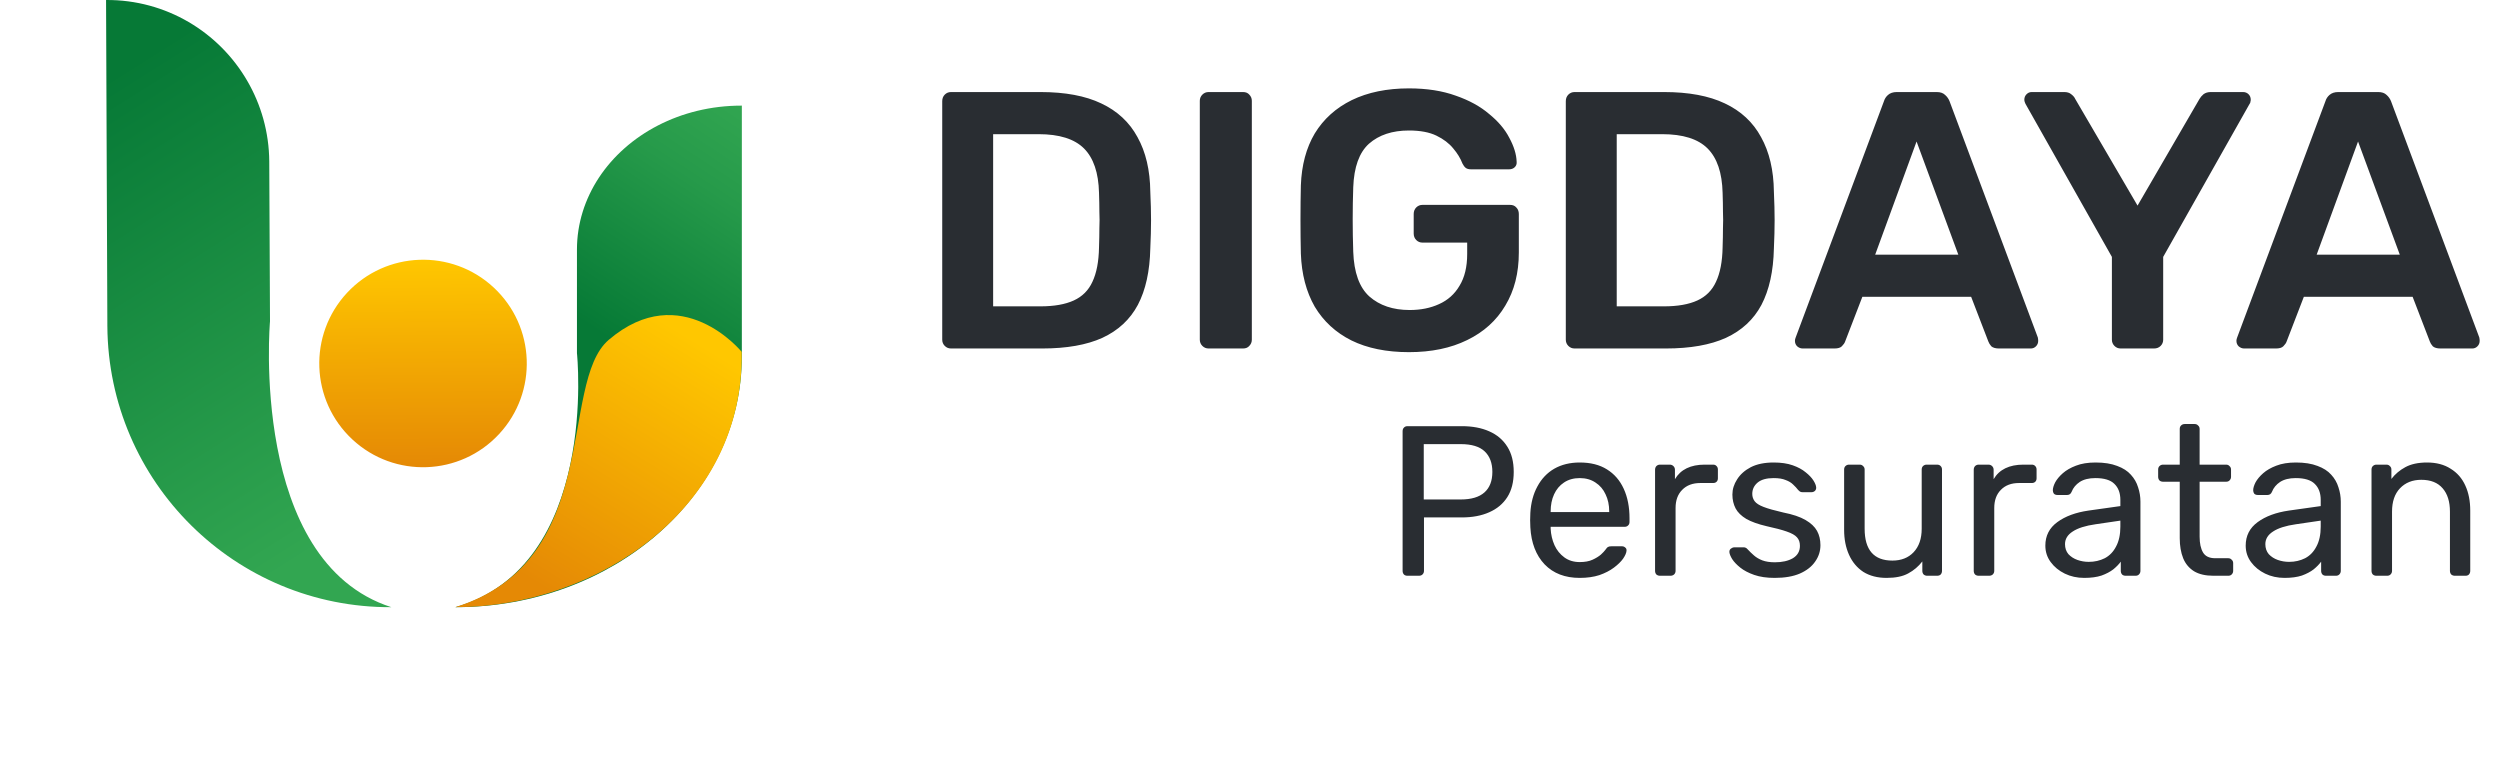 <svg width="165" height="50" viewBox="0 0 165 50" fill="none" xmlns="http://www.w3.org/2000/svg">
<path d="M7 0C10.973 -0.024 14.452 2.122 16.315 5.33C17.228 6.897 17.759 8.723 17.771 10.66L17.82 21.209C17.82 21.209 16.426 37.051 25.828 40.074C15.538 40.123 7.148 31.82 7.086 21.518L7 0Z" fill="url(#paint0_linear_164836_22447)"/>
<path d="M32.935 28.652C35.51 25.882 35.352 21.549 32.582 18.974C29.812 16.399 25.479 16.558 22.904 19.327C20.329 22.097 20.488 26.43 23.258 29.005C26.027 31.58 30.36 31.422 32.935 28.652Z" fill="url(#paint1_linear_164836_22447)"/>
<path d="M48.937 6.971C44.902 6.971 41.398 8.883 39.523 11.733C38.61 13.127 38.079 14.744 38.079 16.471V23.306C38.079 23.306 39.572 37.347 30.06 40.074C40.498 40.074 48.962 32.671 48.962 23.528V6.971H48.937Z" fill="url(#paint2_linear_164836_22447)"/>
<path d="M48.949 23.22C49.147 33.448 39.498 40.073 30.047 40.073C39.844 37.014 36.821 25.293 40.177 22.43C44.976 18.334 48.949 23.22 48.949 23.22Z" fill="url(#paint3_linear_164836_22447)"/>
<path d="M62.767 23C62.606 23 62.469 22.944 62.356 22.831C62.243 22.718 62.187 22.581 62.187 22.42V6.679C62.187 6.502 62.243 6.357 62.356 6.244C62.469 6.131 62.606 6.075 62.767 6.075H68.666C70.295 6.075 71.632 6.324 72.68 6.824C73.744 7.324 74.542 8.065 75.074 9.049C75.622 10.032 75.904 11.233 75.92 12.651C75.953 13.361 75.969 13.989 75.969 14.537C75.969 15.085 75.953 15.706 75.92 16.399C75.888 17.898 75.614 19.139 75.098 20.123C74.582 21.09 73.8 21.815 72.753 22.299C71.721 22.766 70.399 23 68.787 23H62.767ZM65.547 20.219H68.666C69.569 20.219 70.303 20.09 70.867 19.832C71.431 19.575 71.842 19.164 72.1 18.599C72.374 18.019 72.519 17.262 72.535 16.327C72.551 15.843 72.559 15.424 72.559 15.069C72.576 14.698 72.576 14.336 72.559 13.981C72.559 13.61 72.551 13.191 72.535 12.724C72.503 11.402 72.172 10.427 71.544 9.798C70.915 9.17 69.916 8.855 68.546 8.855H65.547V20.219ZM79.768 23C79.607 23 79.469 22.944 79.357 22.831C79.244 22.718 79.187 22.581 79.187 22.42V6.655C79.187 6.494 79.244 6.357 79.357 6.244C79.469 6.131 79.607 6.075 79.768 6.075H82.041C82.218 6.075 82.355 6.131 82.452 6.244C82.564 6.357 82.621 6.494 82.621 6.655V22.42C82.621 22.581 82.564 22.718 82.452 22.831C82.355 22.944 82.218 23 82.041 23H79.768ZM92.99 23.242C91.507 23.242 90.241 22.984 89.193 22.468C88.162 21.952 87.356 21.211 86.775 20.244C86.211 19.26 85.905 18.092 85.857 16.738C85.841 16.044 85.832 15.303 85.832 14.513C85.832 13.707 85.841 12.95 85.857 12.24C85.905 10.902 86.211 9.758 86.775 8.807C87.356 7.856 88.17 7.122 89.218 6.607C90.281 6.091 91.539 5.833 92.99 5.833C94.166 5.833 95.198 5.994 96.085 6.316C96.971 6.623 97.704 7.026 98.285 7.525C98.881 8.009 99.325 8.533 99.615 9.097C99.921 9.661 100.082 10.185 100.098 10.669C100.114 10.814 100.074 10.935 99.977 11.031C99.881 11.128 99.752 11.176 99.591 11.176H97.1C96.939 11.176 96.818 11.144 96.737 11.08C96.657 11.015 96.584 10.918 96.52 10.79C96.391 10.451 96.189 10.121 95.915 9.798C95.641 9.46 95.27 9.178 94.803 8.952C94.335 8.726 93.731 8.613 92.99 8.613C91.893 8.613 91.015 8.904 90.354 9.484C89.709 10.064 89.363 11.023 89.314 12.361C89.266 13.764 89.266 15.182 89.314 16.617C89.363 17.987 89.717 18.97 90.378 19.567C91.055 20.163 91.942 20.461 93.038 20.461C93.763 20.461 94.408 20.332 94.972 20.074C95.552 19.816 96.004 19.413 96.326 18.865C96.665 18.317 96.834 17.616 96.834 16.762V16.012H93.884C93.723 16.012 93.586 15.956 93.473 15.843C93.36 15.73 93.304 15.585 93.304 15.408V14.126C93.304 13.949 93.36 13.804 93.473 13.691C93.586 13.578 93.723 13.522 93.884 13.522H99.663C99.84 13.522 99.977 13.578 100.074 13.691C100.187 13.804 100.243 13.949 100.243 14.126V16.665C100.243 18.019 99.945 19.188 99.349 20.171C98.768 21.154 97.93 21.912 96.834 22.444C95.754 22.976 94.472 23.242 92.99 23.242ZM103.923 23C103.762 23 103.625 22.944 103.512 22.831C103.399 22.718 103.343 22.581 103.343 22.42V6.679C103.343 6.502 103.399 6.357 103.512 6.244C103.625 6.131 103.762 6.075 103.923 6.075H109.823C111.451 6.075 112.789 6.324 113.837 6.824C114.901 7.324 115.698 8.065 116.23 9.049C116.778 10.032 117.061 11.233 117.077 12.651C117.109 13.361 117.125 13.989 117.125 14.537C117.125 15.085 117.109 15.706 117.077 16.399C117.044 17.898 116.77 19.139 116.255 20.123C115.739 21.09 114.957 21.815 113.909 22.299C112.878 22.766 111.556 23 109.944 23H103.923ZM106.704 20.219H109.823C110.726 20.219 111.459 20.09 112.023 19.832C112.587 19.575 112.998 19.164 113.256 18.599C113.53 18.019 113.675 17.262 113.692 16.327C113.708 15.843 113.716 15.424 113.716 15.069C113.732 14.698 113.732 14.336 113.716 13.981C113.716 13.61 113.708 13.191 113.692 12.724C113.659 11.402 113.329 10.427 112.7 9.798C112.072 9.17 111.072 8.855 109.702 8.855H106.704V20.219ZM118.974 23C118.845 23 118.724 22.952 118.611 22.855C118.514 22.758 118.466 22.637 118.466 22.492C118.466 22.428 118.482 22.355 118.514 22.275L124.341 6.679C124.39 6.518 124.478 6.381 124.607 6.268C124.752 6.139 124.946 6.075 125.188 6.075H127.823C128.065 6.075 128.25 6.139 128.379 6.268C128.508 6.381 128.605 6.518 128.669 6.679L134.497 22.275C134.513 22.355 134.521 22.428 134.521 22.492C134.521 22.637 134.472 22.758 134.376 22.855C134.279 22.952 134.166 23 134.037 23H131.934C131.708 23 131.539 22.952 131.426 22.855C131.329 22.742 131.265 22.637 131.232 22.541L130.096 19.591H122.915L121.778 22.541C121.746 22.637 121.674 22.742 121.561 22.855C121.464 22.952 121.303 23 121.077 23H118.974ZM123.761 16.81H129.25L126.493 9.339L123.761 16.81ZM139.966 23C139.804 23 139.667 22.944 139.555 22.831C139.442 22.718 139.385 22.581 139.385 22.42V16.955L133.679 6.848C133.663 6.816 133.647 6.776 133.631 6.727C133.615 6.679 133.606 6.631 133.606 6.582C133.606 6.437 133.655 6.316 133.752 6.22C133.848 6.123 133.961 6.075 134.09 6.075H136.242C136.435 6.075 136.589 6.123 136.701 6.22C136.83 6.316 136.919 6.421 136.967 6.534L141.078 13.57L145.164 6.534C145.229 6.421 145.317 6.316 145.43 6.22C145.559 6.123 145.72 6.075 145.914 6.075H148.041C148.186 6.075 148.307 6.123 148.404 6.22C148.501 6.316 148.549 6.437 148.549 6.582C148.549 6.631 148.541 6.679 148.525 6.727C148.525 6.776 148.509 6.816 148.477 6.848L142.77 16.955V22.42C142.77 22.581 142.714 22.718 142.601 22.831C142.488 22.944 142.343 23 142.166 23H139.966ZM148.111 23C147.982 23 147.861 22.952 147.749 22.855C147.652 22.758 147.604 22.637 147.604 22.492C147.604 22.428 147.62 22.355 147.652 22.275L153.479 6.679C153.527 6.518 153.616 6.381 153.745 6.268C153.89 6.139 154.084 6.075 154.325 6.075H156.961C157.203 6.075 157.388 6.139 157.517 6.268C157.646 6.381 157.743 6.518 157.807 6.679L163.634 22.275C163.65 22.355 163.658 22.428 163.658 22.492C163.658 22.637 163.61 22.758 163.513 22.855C163.417 22.952 163.304 23 163.175 23H161.071C160.846 23 160.676 22.952 160.564 22.855C160.467 22.742 160.402 22.637 160.37 22.541L159.234 19.591H152.053L150.916 22.541C150.884 22.637 150.811 22.742 150.698 22.855C150.602 22.952 150.441 23 150.215 23H148.111ZM152.899 16.81H158.387L155.631 9.339L152.899 16.81Z" fill="#292D32"/>
<path d="M92.896 38C92.793 38 92.713 37.972 92.657 37.915C92.6 37.85 92.572 37.77 92.572 37.676V28.465C92.572 28.362 92.6 28.282 92.657 28.226C92.713 28.16 92.793 28.127 92.896 28.127H96.479C97.175 28.127 97.777 28.24 98.284 28.465C98.802 28.691 99.201 29.03 99.483 29.481C99.765 29.923 99.906 30.478 99.906 31.145C99.906 31.813 99.765 32.368 99.483 32.81C99.201 33.252 98.802 33.585 98.284 33.811C97.777 34.037 97.175 34.15 96.479 34.15H93.983V37.676C93.983 37.77 93.95 37.85 93.884 37.915C93.827 37.972 93.747 38 93.644 38H92.896ZM93.968 32.965H96.409C97.104 32.965 97.626 32.81 97.974 32.499C98.322 32.189 98.496 31.738 98.496 31.145C98.496 30.562 98.327 30.111 97.988 29.791C97.65 29.471 97.123 29.312 96.409 29.312H93.968V32.965ZM104.261 38.141C103.293 38.141 102.522 37.845 101.948 37.252C101.375 36.651 101.06 35.833 101.003 34.798C100.994 34.676 100.989 34.521 100.989 34.333C100.989 34.135 100.994 33.975 101.003 33.853C101.041 33.186 101.196 32.603 101.469 32.104C101.741 31.597 102.113 31.206 102.583 30.934C103.062 30.661 103.622 30.525 104.261 30.525C104.976 30.525 105.573 30.675 106.053 30.976C106.542 31.277 106.913 31.705 107.167 32.26C107.421 32.814 107.548 33.463 107.548 34.206V34.446C107.548 34.549 107.515 34.629 107.449 34.685C107.393 34.742 107.317 34.77 107.223 34.77H102.343C102.343 34.779 102.343 34.798 102.343 34.827C102.343 34.855 102.343 34.878 102.343 34.897C102.362 35.282 102.447 35.645 102.597 35.983C102.747 36.312 102.964 36.58 103.246 36.787C103.528 36.994 103.866 37.097 104.261 37.097C104.6 37.097 104.882 37.046 105.108 36.942C105.333 36.839 105.517 36.726 105.658 36.604C105.799 36.472 105.893 36.373 105.94 36.307C106.024 36.185 106.09 36.115 106.137 36.096C106.184 36.068 106.259 36.054 106.363 36.054H107.04C107.134 36.054 107.209 36.082 107.266 36.138C107.331 36.185 107.36 36.256 107.35 36.35C107.341 36.491 107.266 36.665 107.125 36.872C106.984 37.069 106.781 37.267 106.518 37.464C106.255 37.661 105.935 37.826 105.559 37.958C105.183 38.08 104.75 38.141 104.261 38.141ZM102.343 33.797H106.208V33.755C106.208 33.331 106.128 32.955 105.968 32.626C105.818 32.297 105.597 32.038 105.305 31.85C105.014 31.653 104.666 31.554 104.261 31.554C103.857 31.554 103.509 31.653 103.218 31.85C102.936 32.038 102.719 32.297 102.569 32.626C102.418 32.955 102.343 33.331 102.343 33.755V33.797ZM109.559 38C109.465 38 109.385 37.972 109.319 37.915C109.262 37.85 109.234 37.77 109.234 37.676V31.004C109.234 30.91 109.262 30.83 109.319 30.764C109.385 30.699 109.465 30.666 109.559 30.666H110.207C110.301 30.666 110.381 30.699 110.447 30.764C110.513 30.83 110.546 30.91 110.546 31.004V31.625C110.734 31.305 110.993 31.065 111.322 30.905C111.651 30.746 112.046 30.666 112.506 30.666H113.071C113.165 30.666 113.24 30.699 113.296 30.764C113.353 30.821 113.381 30.896 113.381 30.99V31.568C113.381 31.662 113.353 31.738 113.296 31.794C113.24 31.85 113.165 31.879 113.071 31.879H112.224C111.717 31.879 111.317 32.029 111.025 32.33C110.734 32.621 110.588 33.021 110.588 33.529V37.676C110.588 37.77 110.555 37.85 110.489 37.915C110.424 37.972 110.344 38 110.25 38H109.559ZM117.131 38.141C116.604 38.141 116.153 38.075 115.777 37.944C115.401 37.812 115.095 37.652 114.86 37.464C114.625 37.276 114.446 37.088 114.324 36.9C114.211 36.712 114.15 36.561 114.141 36.449C114.131 36.345 114.164 36.265 114.24 36.209C114.315 36.152 114.39 36.124 114.465 36.124H115.086C115.142 36.124 115.185 36.133 115.213 36.152C115.25 36.162 115.297 36.199 115.354 36.265C115.476 36.397 115.612 36.528 115.763 36.66C115.913 36.792 116.097 36.9 116.313 36.984C116.539 37.069 116.816 37.111 117.145 37.111C117.625 37.111 118.02 37.022 118.33 36.843C118.64 36.655 118.795 36.383 118.795 36.025C118.795 35.79 118.73 35.602 118.598 35.461C118.476 35.32 118.25 35.193 117.921 35.08C117.601 34.968 117.159 34.85 116.595 34.728C116.031 34.596 115.584 34.436 115.255 34.248C114.926 34.051 114.691 33.82 114.55 33.557C114.409 33.284 114.338 32.979 114.338 32.64C114.338 32.292 114.442 31.959 114.649 31.639C114.856 31.31 115.156 31.042 115.551 30.835C115.956 30.628 116.459 30.525 117.061 30.525C117.549 30.525 117.968 30.586 118.316 30.708C118.664 30.83 118.951 30.985 119.176 31.173C119.402 31.352 119.571 31.531 119.684 31.709C119.797 31.888 119.858 32.038 119.867 32.161C119.877 32.255 119.848 32.335 119.783 32.401C119.717 32.457 119.642 32.485 119.557 32.485H118.965C118.899 32.485 118.842 32.471 118.795 32.443C118.758 32.415 118.72 32.382 118.683 32.344C118.588 32.222 118.476 32.1 118.344 31.977C118.222 31.855 118.057 31.756 117.85 31.681C117.653 31.597 117.39 31.554 117.061 31.554C116.59 31.554 116.238 31.653 116.003 31.85C115.768 32.048 115.65 32.297 115.65 32.598C115.65 32.777 115.702 32.937 115.805 33.078C115.909 33.219 116.106 33.346 116.398 33.458C116.689 33.571 117.122 33.693 117.695 33.825C118.316 33.947 118.805 34.112 119.162 34.319C119.519 34.526 119.773 34.765 119.924 35.038C120.074 35.311 120.149 35.626 120.149 35.983C120.149 36.378 120.032 36.74 119.797 37.069C119.571 37.398 119.233 37.661 118.781 37.859C118.339 38.047 117.789 38.141 117.131 38.141ZM124.518 38.141C123.917 38.141 123.404 38.009 122.981 37.746C122.567 37.473 122.252 37.097 122.036 36.618C121.82 36.138 121.712 35.588 121.712 34.968V30.99C121.712 30.896 121.74 30.821 121.796 30.764C121.862 30.699 121.942 30.666 122.036 30.666H122.741C122.835 30.666 122.911 30.699 122.967 30.764C123.033 30.821 123.066 30.896 123.066 30.99V34.897C123.066 36.298 123.677 36.999 124.899 36.999C125.482 36.999 125.948 36.815 126.296 36.449C126.653 36.072 126.832 35.555 126.832 34.897V30.99C126.832 30.896 126.86 30.821 126.916 30.764C126.982 30.699 127.062 30.666 127.156 30.666H127.847C127.951 30.666 128.03 30.699 128.087 30.764C128.143 30.821 128.172 30.896 128.172 30.99V37.676C128.172 37.77 128.143 37.85 128.087 37.915C128.03 37.972 127.951 38 127.847 38H127.198C127.104 38 127.024 37.972 126.959 37.915C126.902 37.85 126.874 37.77 126.874 37.676V37.055C126.62 37.384 126.31 37.647 125.943 37.845C125.586 38.042 125.111 38.141 124.518 38.141ZM130.591 38C130.497 38 130.417 37.972 130.352 37.915C130.295 37.85 130.267 37.77 130.267 37.676V31.004C130.267 30.91 130.295 30.83 130.352 30.764C130.417 30.699 130.497 30.666 130.591 30.666H131.24C131.334 30.666 131.414 30.699 131.48 30.764C131.546 30.83 131.579 30.91 131.579 31.004V31.625C131.767 31.305 132.025 31.065 132.354 30.905C132.683 30.746 133.078 30.666 133.539 30.666H134.103C134.197 30.666 134.273 30.699 134.329 30.764C134.385 30.821 134.414 30.896 134.414 30.99V31.568C134.414 31.662 134.385 31.738 134.329 31.794C134.273 31.85 134.197 31.879 134.103 31.879H133.257C132.749 31.879 132.35 32.029 132.058 32.33C131.767 32.621 131.621 33.021 131.621 33.529V37.676C131.621 37.77 131.588 37.85 131.522 37.915C131.456 37.972 131.376 38 131.282 38H130.591ZM137.56 38.141C137.09 38.141 136.662 38.047 136.276 37.859C135.891 37.671 135.581 37.417 135.346 37.097C135.11 36.778 134.993 36.416 134.993 36.011C134.993 35.362 135.256 34.845 135.783 34.46C136.309 34.074 136.996 33.82 137.842 33.698L139.944 33.402V32.993C139.944 32.542 139.812 32.189 139.549 31.935C139.295 31.681 138.876 31.554 138.293 31.554C137.87 31.554 137.527 31.639 137.264 31.808C137.01 31.977 136.831 32.194 136.728 32.457C136.671 32.598 136.573 32.669 136.432 32.669H135.797C135.693 32.669 135.614 32.64 135.557 32.584C135.51 32.518 135.487 32.443 135.487 32.358C135.487 32.217 135.538 32.043 135.642 31.836C135.755 31.63 135.924 31.427 136.149 31.23C136.375 31.032 136.662 30.868 137.01 30.736C137.367 30.595 137.8 30.525 138.307 30.525C138.872 30.525 139.346 30.6 139.732 30.75C140.118 30.891 140.418 31.084 140.635 31.329C140.86 31.573 141.02 31.85 141.114 32.161C141.218 32.471 141.269 32.786 141.269 33.106V37.676C141.269 37.77 141.236 37.85 141.171 37.915C141.114 37.972 141.039 38 140.945 38H140.296C140.193 38 140.113 37.972 140.056 37.915C140 37.85 139.972 37.77 139.972 37.676V37.069C139.85 37.238 139.685 37.408 139.478 37.577C139.271 37.737 139.013 37.873 138.702 37.986C138.392 38.089 138.011 38.141 137.56 38.141ZM137.856 37.083C138.242 37.083 138.594 37.003 138.914 36.843C139.234 36.674 139.483 36.416 139.661 36.068C139.85 35.72 139.944 35.282 139.944 34.756V34.361L138.307 34.601C137.64 34.695 137.137 34.855 136.798 35.08C136.46 35.297 136.291 35.574 136.291 35.913C136.291 36.176 136.366 36.397 136.516 36.575C136.676 36.745 136.874 36.872 137.109 36.956C137.353 37.041 137.602 37.083 137.856 37.083ZM146.091 38C145.565 38 145.137 37.901 144.808 37.704C144.479 37.497 144.239 37.21 144.089 36.843C143.938 36.467 143.863 36.025 143.863 35.518V31.794H142.763C142.669 31.794 142.589 31.766 142.523 31.709C142.467 31.644 142.438 31.564 142.438 31.47V30.99C142.438 30.896 142.467 30.821 142.523 30.764C142.589 30.699 142.669 30.666 142.763 30.666H143.863V28.31C143.863 28.216 143.891 28.141 143.947 28.085C144.013 28.019 144.093 27.986 144.187 27.986H144.85C144.944 27.986 145.019 28.019 145.076 28.085C145.142 28.141 145.175 28.216 145.175 28.31V30.666H146.924C147.018 30.666 147.093 30.699 147.149 30.764C147.215 30.821 147.248 30.896 147.248 30.99V31.47C147.248 31.564 147.215 31.644 147.149 31.709C147.093 31.766 147.018 31.794 146.924 31.794H145.175V35.419C145.175 35.861 145.25 36.209 145.4 36.463C145.551 36.717 145.819 36.843 146.204 36.843H147.065C147.159 36.843 147.234 36.876 147.29 36.942C147.356 36.999 147.389 37.074 147.389 37.168V37.676C147.389 37.77 147.356 37.85 147.29 37.915C147.234 37.972 147.159 38 147.065 38H146.091ZM150.783 38.141C150.313 38.141 149.885 38.047 149.499 37.859C149.114 37.671 148.804 37.417 148.568 37.097C148.333 36.778 148.216 36.416 148.216 36.011C148.216 35.362 148.479 34.845 149.006 34.46C149.532 34.074 150.219 33.82 151.065 33.698L153.167 33.402V32.993C153.167 32.542 153.035 32.189 152.772 31.935C152.518 31.681 152.099 31.554 151.516 31.554C151.093 31.554 150.75 31.639 150.487 31.808C150.233 31.977 150.054 32.194 149.951 32.457C149.894 32.598 149.796 32.669 149.655 32.669H149.02C148.916 32.669 148.836 32.64 148.78 32.584C148.733 32.518 148.71 32.443 148.71 32.358C148.71 32.217 148.761 32.043 148.865 31.836C148.978 31.63 149.147 31.427 149.372 31.23C149.598 31.032 149.885 30.868 150.233 30.736C150.59 30.595 151.023 30.525 151.53 30.525C152.095 30.525 152.569 30.6 152.955 30.75C153.34 30.891 153.641 31.084 153.858 31.329C154.083 31.573 154.243 31.85 154.337 32.161C154.441 32.471 154.492 32.786 154.492 33.106V37.676C154.492 37.77 154.459 37.85 154.394 37.915C154.337 37.972 154.262 38 154.168 38H153.519C153.416 38 153.336 37.972 153.279 37.915C153.223 37.85 153.195 37.77 153.195 37.676V37.069C153.072 37.238 152.908 37.408 152.701 37.577C152.494 37.737 152.236 37.873 151.925 37.986C151.615 38.089 151.234 38.141 150.783 38.141ZM151.079 37.083C151.465 37.083 151.817 37.003 152.137 36.843C152.457 36.674 152.706 36.416 152.884 36.068C153.073 35.72 153.167 35.282 153.167 34.756V34.361L151.53 34.601C150.863 34.695 150.36 34.855 150.021 35.08C149.683 35.297 149.513 35.574 149.513 35.913C149.513 36.176 149.589 36.397 149.739 36.575C149.899 36.745 150.096 36.872 150.332 36.956C150.576 37.041 150.825 37.083 151.079 37.083ZM156.844 38C156.75 38 156.67 37.972 156.605 37.915C156.548 37.85 156.52 37.77 156.52 37.676V30.99C156.52 30.896 156.548 30.821 156.605 30.764C156.67 30.699 156.75 30.666 156.844 30.666H157.507C157.601 30.666 157.677 30.699 157.733 30.764C157.799 30.821 157.832 30.896 157.832 30.99V31.611C158.076 31.291 158.382 31.032 158.748 30.835C159.125 30.628 159.604 30.525 160.187 30.525C160.798 30.525 161.316 30.661 161.739 30.934C162.171 31.197 162.496 31.568 162.712 32.048C162.928 32.518 163.036 33.068 163.036 33.698V37.676C163.036 37.77 163.008 37.85 162.952 37.915C162.895 37.972 162.82 38 162.726 38H162.021C161.927 38 161.847 37.972 161.781 37.915C161.725 37.85 161.696 37.77 161.696 37.676V33.769C161.696 33.11 161.536 32.598 161.217 32.231C160.897 31.855 160.427 31.667 159.806 31.667C159.223 31.667 158.753 31.855 158.396 32.231C158.048 32.598 157.874 33.11 157.874 33.769V37.676C157.874 37.77 157.841 37.85 157.775 37.915C157.719 37.972 157.644 38 157.55 38H156.844Z" fill="#292D32"/>
<defs>
<linearGradient id="paint0_linear_164836_22447" x1="5.513" y1="6.165" x2="23.498" y2="34.661" gradientUnits="userSpaceOnUse">
<stop stop-color="#067936"/>
<stop offset="1" stop-color="#32A651"/>
</linearGradient>
<linearGradient id="paint1_linear_164836_22447" x1="28.144" y1="30.814" x2="28.074" y2="17.131" gradientUnits="userSpaceOnUse">
<stop stop-color="#E58905"/>
<stop offset="1" stop-color="#FFC700"/>
</linearGradient>
<linearGradient id="paint2_linear_164836_22447" x1="35.785" y1="32.757" x2="51.762" y2="8.316" gradientUnits="userSpaceOnUse">
<stop offset="0.38" stop-color="#067936"/>
<stop offset="0.41" stop-color="#087C37"/>
<stop offset="0.79" stop-color="#269A4A"/>
<stop offset="1" stop-color="#32A651"/>
</linearGradient>
<linearGradient id="paint3_linear_164836_22447" x1="36.044" y1="38.901" x2="46.025" y2="22.566" gradientUnits="userSpaceOnUse">
<stop stop-color="#E58905"/>
<stop offset="1" stop-color="#FFC700"/>
</linearGradient>
</defs>
</svg>
